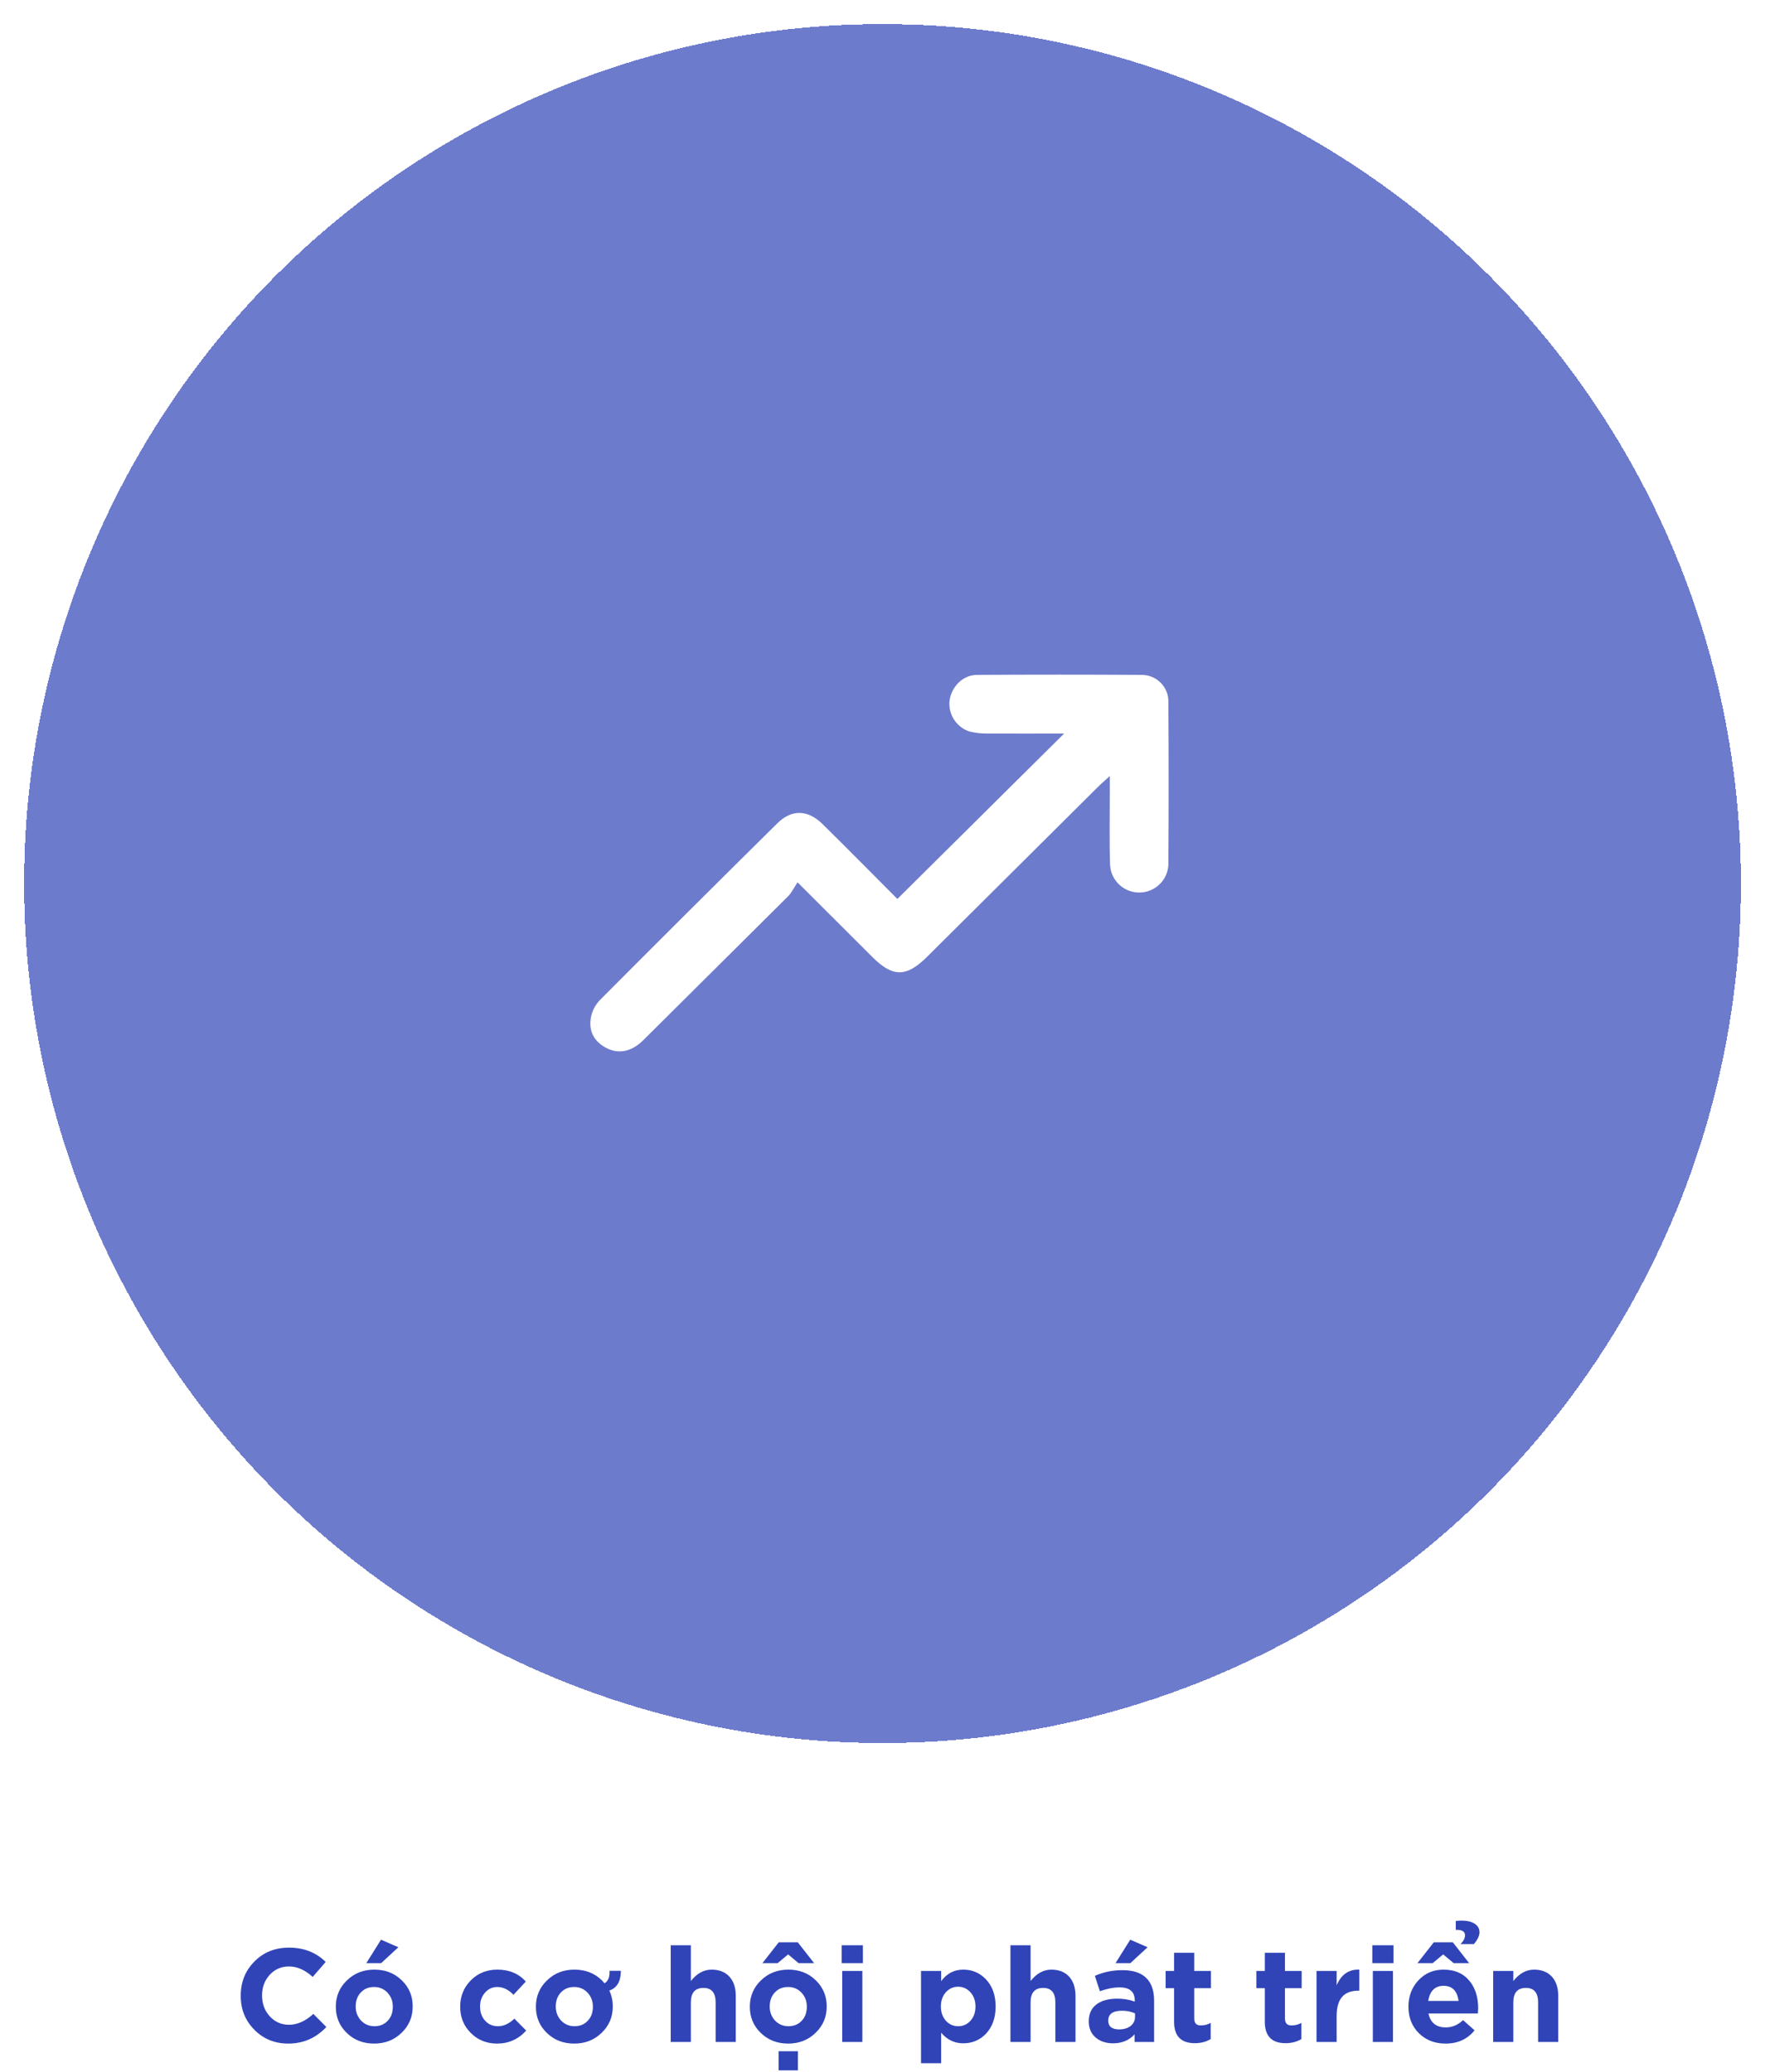 <svg width="293" height="344" viewBox="0 0 293 344" fill="none" xmlns="http://www.w3.org/2000/svg">
<g filter="url(#filter0_d_166_1873)">
<ellipse cx="146.5" cy="142.684" rx="142.5" ry="142.684" fill="#3044B8" fill-opacity="0.7" shape-rendering="crispEdges"/>
</g>
<path d="M42.207 336.954C43.725 338.494 45.595 339.264 47.861 339.264C50.347 339.264 52.459 338.34 54.175 336.514L52.019 334.336C50.699 335.546 49.357 336.14 47.971 336.14C46.673 336.14 45.617 335.656 44.759 334.71C43.923 333.786 43.505 332.642 43.505 331.3V331.256C43.505 329.914 43.923 328.792 44.759 327.868C45.617 326.922 46.695 326.46 47.971 326.46C49.313 326.46 50.633 327.032 51.909 328.198L54.065 325.712C52.459 324.128 50.435 323.336 47.993 323.336C45.661 323.336 43.725 324.106 42.207 325.668C40.711 327.186 39.963 329.078 39.963 331.3V331.344C39.963 333.566 40.711 335.436 42.207 336.954ZM57.553 337.482C58.763 338.67 60.281 339.264 62.106 339.264C63.932 339.264 65.451 338.67 66.683 337.46C67.892 336.294 68.508 334.842 68.508 333.126V333.082C68.508 331.388 67.915 329.936 66.704 328.77C65.495 327.582 63.977 326.988 62.151 326.988C60.325 326.988 58.806 327.582 57.575 328.792C56.364 329.958 55.748 331.41 55.748 333.126V333.17C55.748 334.864 56.343 336.316 57.553 337.482ZM64.394 335.436C63.822 336.074 63.075 336.382 62.151 336.382C61.248 336.382 60.501 336.052 59.907 335.414C59.334 334.776 59.048 334.028 59.048 333.126V333.082C59.048 332.18 59.312 331.41 59.862 330.816C60.434 330.178 61.182 329.87 62.106 329.87C63.008 329.87 63.757 330.2 64.35 330.838C64.922 331.476 65.209 332.224 65.209 333.126V333.17C65.209 334.072 64.945 334.842 64.394 335.436ZM60.809 325.91H63.273L66.132 323.27L63.251 322.016L60.809 325.91ZM78.133 337.482C79.299 338.67 80.773 339.264 82.533 339.264C84.447 339.264 86.053 338.538 87.351 337.108L85.393 335.128C84.513 335.964 83.611 336.382 82.687 336.382C81.785 336.382 81.059 336.074 80.509 335.436C79.959 334.82 79.695 334.05 79.695 333.126V333.082C79.695 332.202 79.959 331.454 80.509 330.816C81.059 330.178 81.741 329.87 82.555 329.87C83.523 329.87 84.425 330.31 85.239 331.168L87.285 328.968C86.119 327.648 84.535 326.988 82.577 326.988C80.795 326.988 79.321 327.582 78.133 328.792C76.967 329.98 76.395 331.432 76.395 333.126V333.17C76.395 334.864 76.967 336.316 78.133 337.482ZM97.609 335.436C97.037 336.074 96.289 336.382 95.365 336.382C94.463 336.382 93.715 336.052 93.121 335.414C92.549 334.776 92.263 334.028 92.263 333.126V333.082C92.263 332.18 92.527 331.41 93.077 330.816C93.649 330.178 94.397 329.87 95.321 329.87C96.223 329.87 96.971 330.2 97.565 330.838C98.137 331.476 98.423 332.224 98.423 333.126V333.17C98.423 334.072 98.159 334.842 97.609 335.436ZM101.151 330.464C102.427 330.024 103.065 328.924 103.065 327.186H101.173C101.239 328.22 100.953 328.902 100.359 329.254C100.227 329.1 100.073 328.924 99.919 328.77C98.709 327.582 97.191 326.988 95.365 326.988C93.539 326.988 92.021 327.582 90.789 328.792C89.579 329.958 88.963 331.41 88.963 333.126V333.17C88.963 334.864 89.557 336.316 90.767 337.482C91.977 338.67 93.495 339.264 95.321 339.264C97.147 339.264 98.665 338.67 99.897 337.46C101.107 336.294 101.723 334.842 101.723 333.126V333.082C101.723 332.136 101.525 331.256 101.151 330.464ZM111.342 339H114.686V332.422C114.686 330.816 115.39 330.024 116.776 330.024C118.118 330.024 118.8 330.816 118.8 332.422V339H122.144V331.366C122.144 330.002 121.792 328.924 121.088 328.154C120.384 327.384 119.394 326.988 118.14 326.988C116.82 326.988 115.676 327.626 114.686 328.88V322.94H111.342V339ZM126.281 337.482C127.491 338.67 129.009 339.264 130.835 339.264C132.661 339.264 134.179 338.67 135.411 337.46C136.621 336.294 137.237 334.842 137.237 333.126V333.082C137.237 331.388 136.643 329.936 135.433 328.77C134.223 327.582 132.705 326.988 130.879 326.988C129.053 326.988 127.535 327.582 126.303 328.792C125.093 329.958 124.477 331.41 124.477 333.126V333.17C124.477 334.864 125.071 336.316 126.281 337.482ZM133.123 335.436C132.551 336.074 131.803 336.382 130.879 336.382C129.977 336.382 129.229 336.052 128.635 335.414C128.063 334.776 127.777 334.028 127.777 333.126V333.082C127.777 332.18 128.041 331.41 128.591 330.816C129.163 330.178 129.911 329.87 130.835 329.87C131.737 329.87 132.485 330.2 133.079 330.838C133.651 331.476 133.937 332.224 133.937 333.126V333.17C133.937 334.072 133.673 334.842 133.123 335.436ZM126.567 325.91H129.097L130.835 324.458L132.573 325.91H135.147L132.441 322.456H129.273L126.567 325.91ZM129.251 343.708H132.463V340.54H129.251V343.708ZM139.724 325.91H143.244V322.94H139.724V325.91ZM139.812 339H143.156V327.208H139.812V339ZM152.893 342.52H156.237V337.46C157.227 338.626 158.437 339.22 159.911 339.22C161.385 339.22 162.639 338.692 163.651 337.658C164.729 336.514 165.279 334.996 165.279 333.126V333.082C165.279 331.212 164.729 329.694 163.629 328.55C162.617 327.516 161.385 326.988 159.911 326.988C158.393 326.988 157.183 327.626 156.237 328.902V327.208H152.893V342.52ZM161.077 335.502C160.527 336.096 159.867 336.382 159.053 336.382C158.239 336.382 157.579 336.074 157.029 335.48C156.479 334.864 156.193 334.072 156.193 333.126V333.082C156.193 332.136 156.479 331.344 157.029 330.728C157.579 330.134 158.239 329.826 159.053 329.826C159.867 329.826 160.527 330.134 161.077 330.728C161.649 331.344 161.935 332.136 161.935 333.082V333.126C161.935 334.094 161.649 334.886 161.077 335.502ZM167.738 339H171.082V332.422C171.082 330.816 171.786 330.024 173.172 330.024C174.514 330.024 175.196 330.816 175.196 332.422V339H178.54V331.366C178.54 330.002 178.188 328.924 177.484 328.154C176.78 327.384 175.79 326.988 174.536 326.988C173.216 326.988 172.072 327.626 171.082 328.88V322.94H167.738V339ZM181.929 338.296C182.677 338.912 183.623 339.22 184.789 339.22C186.263 339.22 187.451 338.714 188.353 337.724V339H191.587V332.158C191.587 330.508 191.169 329.254 190.311 328.396C189.431 327.516 188.111 327.076 186.329 327.076C184.723 327.076 183.183 327.384 181.753 328.022L182.589 330.574C183.755 330.156 184.833 329.936 185.845 329.936C187.539 329.936 188.375 330.662 188.375 332.092V332.29C187.429 331.96 186.483 331.806 185.493 331.806C184.041 331.806 182.897 332.114 182.061 332.73C181.181 333.368 180.741 334.314 180.741 335.568V335.612C180.741 336.734 181.137 337.636 181.929 338.296ZM187.693 336.338C187.209 336.712 186.571 336.91 185.801 336.91C184.591 336.91 183.975 336.426 183.975 335.48V335.436C183.975 334.358 184.745 333.808 186.285 333.808C187.077 333.808 187.781 333.962 188.419 334.248V334.842C188.419 335.436 188.177 335.942 187.693 336.338ZM185.185 325.91H187.649L190.509 323.27L187.627 322.016L185.185 325.91ZM194.908 335.656C194.908 338.01 196.052 339.198 198.34 339.198C199.33 339.198 200.21 338.978 200.98 338.516V335.832C200.474 336.118 199.924 336.25 199.33 336.25C198.604 336.25 198.252 335.876 198.252 335.106V330.068H201.024V327.208H198.252V324.194H194.908V327.208H193.5V330.068H194.908V335.656ZM209.968 335.656C209.968 338.01 211.112 339.198 213.4 339.198C214.39 339.198 215.27 338.978 216.04 338.516V335.832C215.534 336.118 214.984 336.25 214.39 336.25C213.664 336.25 213.312 335.876 213.312 335.106V330.068H216.084V327.208H213.312V324.194H209.968V327.208H208.56V330.068H209.968V335.656ZM218.549 339H221.893V334.644C221.893 331.872 223.081 330.486 225.479 330.486H225.655V326.988C223.917 326.922 222.663 327.78 221.893 329.584V327.208H218.549V339ZM227.81 325.91H231.33V322.94H227.81V325.91ZM227.898 339H231.242V327.208H227.898V339ZM235.571 337.57C236.715 338.692 238.189 339.264 239.971 339.264C241.995 339.264 243.601 338.538 244.789 337.064L242.875 335.37C242.017 336.184 241.049 336.58 240.015 336.58C238.431 336.58 237.463 335.81 237.133 334.27H245.339C245.361 333.852 245.383 333.566 245.383 333.39C245.383 331.586 244.921 330.09 243.997 328.924C242.963 327.626 241.511 326.988 239.641 326.988C237.947 326.988 236.561 327.582 235.439 328.792C234.361 329.958 233.811 331.41 233.811 333.126V333.17C233.811 334.952 234.405 336.426 235.571 337.57ZM237.089 332.18C237.375 330.508 238.233 329.672 239.641 329.672C241.071 329.672 241.907 330.508 242.127 332.18H237.089ZM235.307 325.91H237.837L239.575 324.458L241.313 325.91H243.887L241.181 322.456H238.013L235.307 325.91ZM241.665 320.388C242.699 320.344 243.205 320.652 243.205 321.29C243.205 321.752 242.963 322.236 242.457 322.742H244.679C245.295 322.016 245.603 321.356 245.603 320.762C245.603 320.212 245.361 319.75 244.855 319.398C244.305 319.024 243.579 318.848 242.655 318.848C242.347 318.848 242.017 318.87 241.665 318.914V320.388ZM247.875 339H251.219V332.422C251.219 330.816 251.923 330.024 253.309 330.024C254.651 330.024 255.333 330.816 255.333 332.422V339H258.677V331.366C258.677 330.002 258.325 328.924 257.621 328.154C256.917 327.384 255.927 326.988 254.673 326.988C253.353 326.988 252.209 327.626 251.219 328.88V327.208H247.875V339Z" fill="#3044B8"/>
<path d="M148.97 149.241L176.654 121.776C172.409 121.776 168.297 121.799 164.184 121.776C163.089 121.811 161.994 121.697 160.93 121.438C159.88 121.09 158.981 120.395 158.38 119.47C157.78 118.545 157.515 117.444 157.629 116.348C157.935 114.003 159.831 112.061 162.171 112.042C171.288 111.986 180.406 111.986 189.524 112.042C190.119 112.04 190.708 112.157 191.255 112.386C191.803 112.616 192.299 112.953 192.713 113.377C193.127 113.801 193.45 114.305 193.664 114.856C193.878 115.408 193.978 115.997 193.958 116.588C194.014 125.572 194.014 134.557 193.958 143.541C193.91 144.782 193.382 145.956 192.485 146.819C191.589 147.682 190.391 148.167 189.144 148.174C187.896 148.18 186.693 147.708 185.787 146.854C184.881 146.001 184.341 144.833 184.28 143.593C184.143 139.69 184.233 135.783 184.228 131.866C184.228 131.031 184.228 130.196 184.228 128.836C183.285 129.703 182.719 130.182 182.195 130.712C172.763 140.094 163.318 149.483 153.861 158.881C150.474 162.244 148.201 162.249 144.862 158.923C140.877 154.954 136.906 150.976 132.397 146.478C131.78 147.416 131.398 148.228 130.799 148.823C122.797 156.788 114.789 164.747 106.774 172.7C104.817 174.637 102.638 175.045 100.587 173.943C98.535 172.841 97.682 171.063 98.106 168.853C98.32 167.797 98.828 166.822 99.573 166.039C109.354 156.213 119.178 146.426 129.044 136.679C131.402 134.333 134.095 134.399 136.524 136.787C140.764 140.957 144.933 145.193 148.97 149.241Z" fill="white"/>
<defs>
<filter id="filter0_d_166_1873" x="0" y="0" width="293" height="293.368" filterUnits="userSpaceOnUse" color-interpolation-filters="sRGB">
<feFlood flood-opacity="0" result="BackgroundImageFix"/>
<feColorMatrix in="SourceAlpha" type="matrix" values="0 0 0 0 0 0 0 0 0 0 0 0 0 0 0 0 0 0 127 0" result="hardAlpha"/>
<feOffset dy="4"/>
<feGaussianBlur stdDeviation="2"/>
<feComposite in2="hardAlpha" operator="out"/>
<feColorMatrix type="matrix" values="0 0 0 0 0 0 0 0 0 0 0 0 0 0 0 0 0 0 0.25 0"/>
<feBlend mode="normal" in2="BackgroundImageFix" result="effect1_dropShadow_166_1873"/>
<feBlend mode="normal" in="SourceGraphic" in2="effect1_dropShadow_166_1873" result="shape"/>
</filter>
</defs>
</svg>
